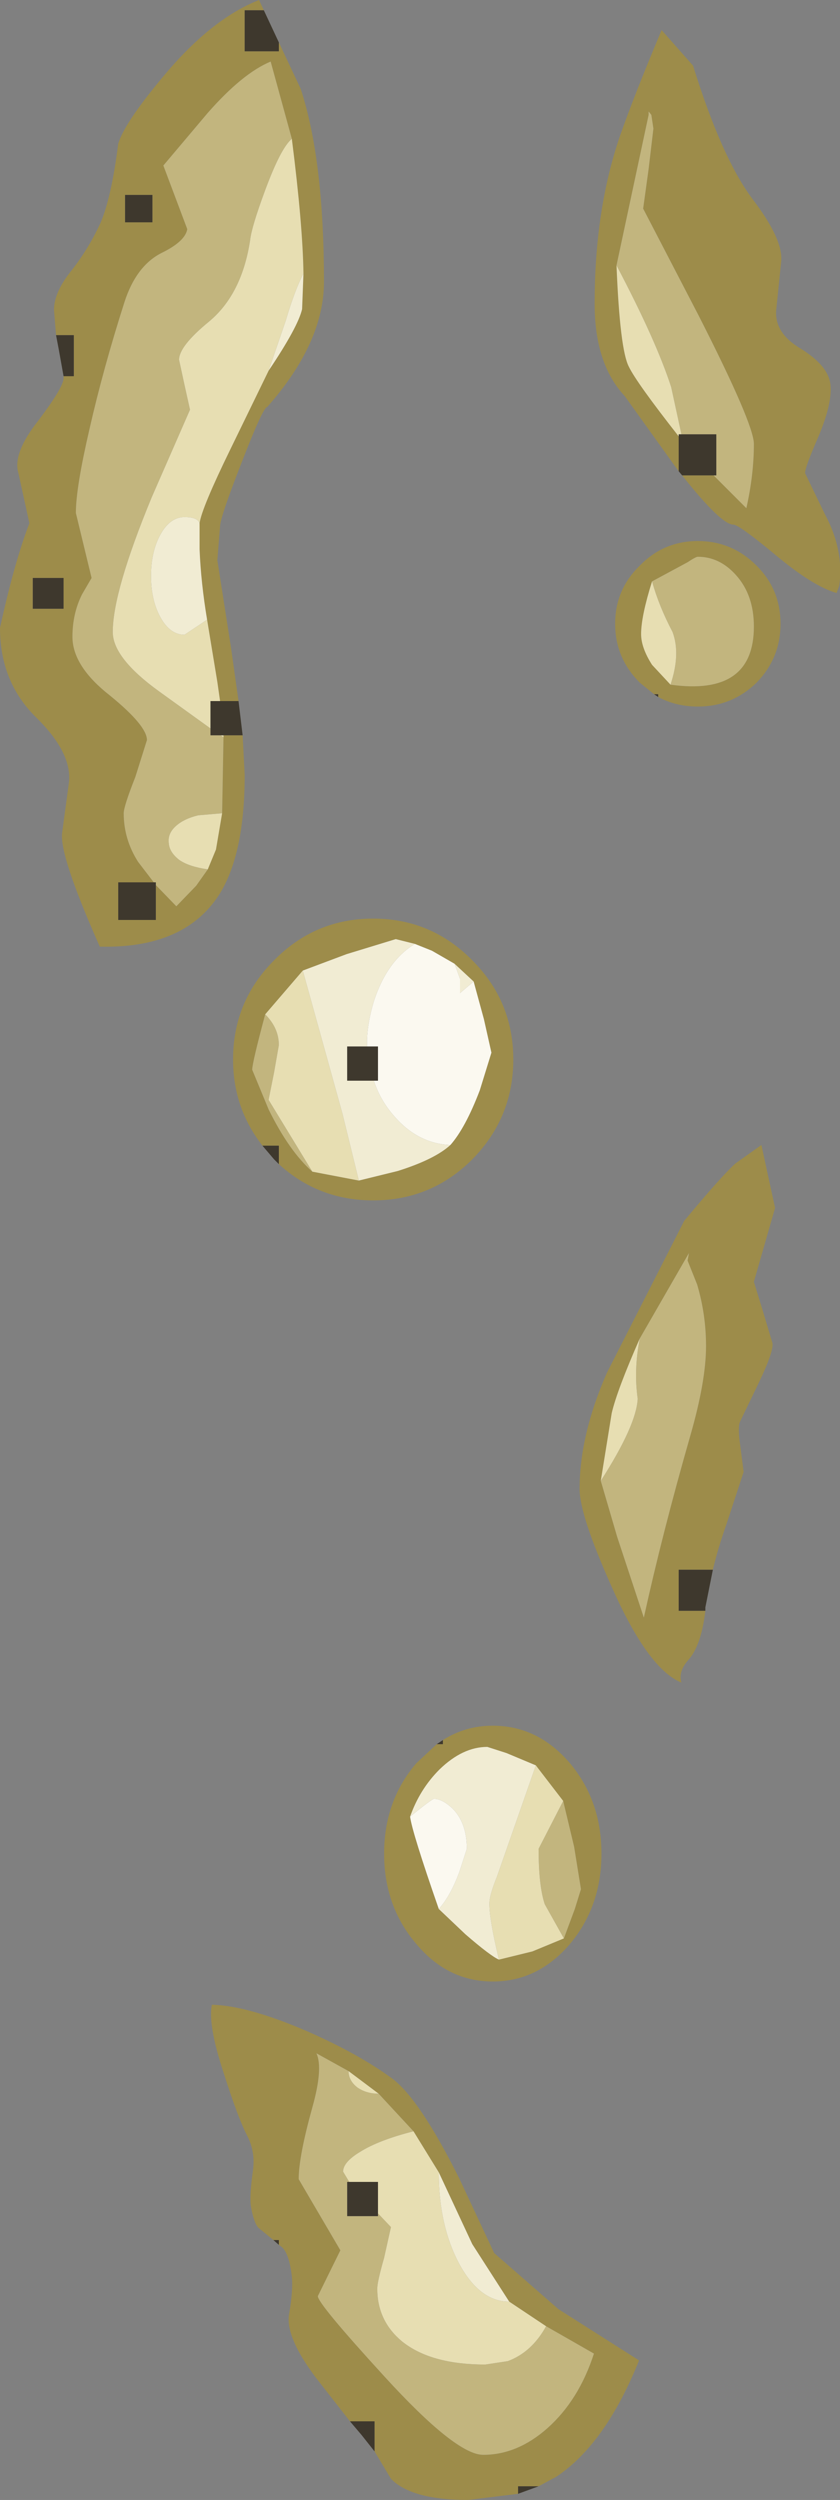 <?xml version="1.0" encoding="UTF-8" standalone="no"?>
<svg xmlns:ffdec="https://www.free-decompiler.com/flash" xmlns:xlink="http://www.w3.org/1999/xlink" ffdec:objectType="shape" height="182.75px" width="61.45px" xmlns="http://www.w3.org/2000/svg">
  <rect width="100%" height="100%" fill="#808080" stroke="none"/>
  <g transform="matrix(1.0, 0.0, 0.0, 1.0, -1.35, -5.8)">
    <path d="M51.0 40.25 L50.6 39.7 47.05 34.75 Q44.85 32.4 44.85 28.0 44.85 21.15 46.7 15.75 47.75 12.75 49.75 8.0 L52.05 10.6 Q54.15 17.35 56.4 20.35 58.65 23.3 58.5 24.9 L58.15 28.3 Q57.9 30.1 59.95 31.3 61.95 32.55 62.1 33.9 62.25 35.25 61.25 37.65 60.2 40.05 60.25 40.4 L61.7 43.4 Q63.1 46.0 62.75 48.6 L62.55 49.15 Q60.8 48.65 58.0 46.3 55.4 44.15 55.0 44.15 54.1 44.15 51.25 40.55 L53.55 40.55 53.65 40.65 55.95 42.95 Q56.5 40.5 56.5 38.25 56.5 36.8 52.45 28.85 L48.4 21.05 48.8 18.15 49.15 15.2 49.0 14.2 48.8 13.95 48.8 14.2 46.45 25.2 Q46.7 31.35 47.35 32.6 47.9 33.75 51.0 37.7 L51.0 40.25 M50.4 55.85 Q56.5 56.7 56.5 51.6 56.5 49.3 55.2 47.85 54.0 46.5 52.4 46.5 52.25 46.5 51.65 46.9 L49.05 48.3 Q48.25 50.85 48.25 52.15 48.25 53.15 49.05 54.4 L50.4 55.85 M49.2 56.55 L48.15 55.7 Q46.35 53.9 46.35 51.4 46.35 48.9 48.15 47.15 49.9 45.35 52.4 45.35 54.9 45.35 56.7 47.15 58.45 48.9 58.45 51.4 58.45 53.9 56.7 55.7 54.9 57.45 52.4 57.45 50.8 57.45 49.5 56.75 L49.5 56.55 49.2 56.55 M22.7 15.95 L21.15 10.3 Q19.1 11.15 16.55 14.05 L13.3 17.9 15.05 22.55 Q14.9 23.45 13.15 24.3 11.3 25.25 10.45 27.9 8.9 32.75 7.9 37.15 6.9 41.45 6.9 43.3 L8.05 48.05 7.35 49.25 Q6.65 50.65 6.65 52.35 6.65 54.5 9.4 56.65 12.1 58.85 12.1 59.9 L11.25 62.6 Q10.4 64.75 10.4 65.25 10.4 67.15 11.45 68.8 L12.6 70.3 10.0 70.3 10.0 73.05 12.75 73.05 12.75 70.5 14.25 72.05 15.7 70.55 16.55 69.35 17.15 67.9 17.6 65.25 17.7 59.7 17.7 59.55 19.1 59.55 19.25 62.45 Q19.25 68.3 17.35 71.25 14.8 75.15 8.65 75.0 5.65 68.25 5.9 66.65 L6.4 62.95 Q6.6 60.8 4.0 58.25 1.35 55.65 1.35 51.7 2.4 46.9 3.5 44.05 L2.7 40.4 Q2.25 38.95 4.15 36.55 6.0 34.1 6.0 33.45 L6.0 33.3 6.75 33.3 6.75 30.3 5.45 30.3 5.3 28.45 Q5.3 27.15 6.6 25.55 7.85 23.95 8.7 22.1 9.5 20.25 10.0 16.3 10.45 14.8 13.2 11.5 16.75 7.2 20.3 5.8 L20.65 6.55 19.25 6.55 19.25 9.55 21.75 9.55 21.75 8.9 23.35 12.3 Q25.05 17.5 25.05 26.4 25.05 30.85 20.9 35.55 20.6 35.55 19.05 39.55 17.5 43.5 17.45 44.25 L17.25 46.75 18.25 53.15 18.8 57.05 17.45 57.05 17.25 55.65 16.5 51.1 Q16.05 48.4 15.95 45.95 L15.95 44.05 Q16.1 42.95 18.2 38.65 L21.0 32.9 Q23.15 29.7 23.45 28.4 L23.55 25.8 Q23.5 22.25 22.7 15.95 M12.5 22.05 L12.5 20.05 10.5 20.05 10.5 22.05 12.5 22.05 M6.0 48.05 L3.75 48.05 3.75 50.3 6.0 50.3 6.0 48.05 M34.3 89.5 Q35.4 88.25 36.45 85.5 L37.3 82.75 36.75 80.3 36.0 77.55 34.6 76.25 32.95 75.3 31.7 74.8 30.3 74.45 26.7 75.55 23.5 76.75 20.75 79.95 Q19.8 83.5 19.8 84.0 L21.0 86.9 Q22.5 89.95 24.2 91.45 L27.6 92.1 30.45 91.4 Q33.15 90.55 34.3 89.5 M20.55 89.55 Q18.4 86.8 18.4 83.25 18.4 79.0 21.4 76.0 24.4 72.95 28.65 72.95 32.9 72.95 35.9 76.0 38.9 79.0 38.9 83.25 38.9 87.5 35.9 90.55 32.9 93.55 28.65 93.55 24.65 93.55 21.75 90.9 L21.75 89.55 20.55 89.55 M52.95 123.55 Q52.65 126.1 51.7 127.15 50.95 128.0 51.2 128.8 48.75 127.8 46.1 121.8 43.75 116.55 43.75 114.65 43.75 110.7 45.75 106.15 L51.4 95.05 Q54.1 91.8 55.15 90.85 L57.05 89.5 58.05 94.1 56.5 99.5 57.1 101.45 57.85 103.95 Q58.0 104.5 56.85 106.9 L55.5 109.7 Q55.3 110.1 55.5 111.45 L55.75 113.4 54.5 117.2 Q53.85 119.05 53.5 120.55 L51.0 120.55 51.0 123.55 52.95 123.55 M45.3 114.05 L46.5 118.15 48.45 124.05 Q49.8 117.9 51.85 110.75 53.0 106.75 53.0 104.2 53.0 101.9 52.35 99.7 L51.65 97.95 51.75 97.4 48.15 103.65 Q46.5 107.4 46.1 109.1 L45.3 114.05 M42.6 147.5 L43.4 145.35 43.85 143.9 43.35 140.8 42.55 137.45 40.55 134.85 38.4 133.95 37.0 133.5 Q35.2 133.5 33.5 135.15 32.05 136.6 31.35 138.6 31.5 139.75 33.45 145.35 L35.4 147.2 Q37.25 148.8 37.85 149.05 L40.3 148.45 42.6 147.5 M33.75 133.0 Q35.4 131.95 37.4 131.95 40.7 131.95 43.05 134.7 45.35 137.45 45.35 141.3 45.35 145.15 43.05 147.9 40.7 150.65 37.4 150.65 34.1 150.65 31.8 147.9 29.45 145.15 29.45 141.3 29.45 137.45 31.8 134.7 L33.3 133.3 33.75 133.3 33.75 133.0 M26.85 157.2 L24.5 155.9 Q25.0 157.0 24.2 159.85 23.2 163.45 23.2 165.1 L26.25 170.3 24.6 173.65 Q24.6 174.2 29.45 179.5 34.7 185.25 36.7 185.25 39.2 185.25 41.4 183.3 43.7 181.25 44.8 177.85 L41.3 175.85 38.6 174.05 35.9 169.85 33.45 164.6 31.6 161.6 29.05 158.85 26.85 157.2 M21.35 169.55 L20.25 168.65 Q19.9 168.25 19.7 167.05 19.6 166.3 19.85 164.5 20.05 163.15 19.45 161.95 18.8 160.75 17.7 157.3 16.55 153.8 16.85 152.35 19.45 152.4 23.85 154.3 27.6 155.95 30.05 157.75 32.05 159.25 34.95 165.05 L37.5 170.5 42.2 174.6 48.1 178.35 Q45.65 184.45 42.05 186.85 L40.75 187.55 39.25 187.55 39.25 188.1 35.6 188.55 Q31.45 188.55 29.95 187.0 L28.75 185.0 28.75 182.8 26.95 182.8 24.45 179.6 Q22.2 176.6 22.5 174.95 22.8 173.25 22.7 172.2 22.5 170.5 21.95 170.05 L21.75 169.9 21.75 169.55 21.35 169.55" fill="#9d8c4a" fill-rule="evenodd" stroke="none"/>
    <path d="M46.45 25.2 L48.8 14.2 48.8 13.95 49.0 14.2 49.15 15.2 48.8 18.15 48.4 21.05 52.45 28.85 Q56.5 36.8 56.5 38.25 56.5 40.5 55.95 42.95 L53.65 40.65 53.55 40.55 53.75 40.55 53.75 37.55 51.2 37.55 50.45 34.1 Q49.35 30.7 46.45 25.2 M49.05 48.3 L51.65 46.9 Q52.25 46.5 52.4 46.5 54.0 46.5 55.2 47.85 56.5 49.3 56.5 51.6 56.5 56.7 50.4 55.85 51.15 53.6 50.55 52.0 49.55 50.1 49.05 48.3 M12.6 70.3 L11.45 68.8 Q10.4 67.15 10.4 65.25 10.4 64.75 11.25 62.6 L12.1 59.9 Q12.1 58.85 9.4 56.65 6.65 54.5 6.65 52.35 6.65 50.65 7.35 49.25 L8.05 48.05 6.9 43.3 Q6.9 41.45 7.9 37.15 8.9 32.75 10.45 27.9 11.3 25.25 13.15 24.3 14.9 23.45 15.05 22.55 L13.3 17.9 16.55 14.05 Q19.1 11.15 21.15 10.3 L22.7 15.95 Q21.9 16.6 20.75 19.7 19.75 22.4 19.65 23.35 19.05 27.3 16.65 29.3 14.45 31.1 14.45 32.1 L14.85 33.95 15.25 35.75 12.45 42.15 Q9.6 49.05 9.6 52.0 9.6 53.9 13.0 56.35 L16.75 59.05 16.75 59.55 17.5 59.55 17.7 59.7 17.6 65.25 15.85 65.4 Q14.8 65.65 14.2 66.2 13.6 66.75 13.7 67.45 13.75 68.1 14.45 68.65 15.15 69.15 16.55 69.35 L15.7 70.55 14.25 72.05 12.75 70.5 12.75 70.3 12.6 70.3 M24.2 91.45 Q22.5 89.95 21.0 86.9 L19.8 84.0 Q19.8 83.5 20.75 79.95 21.75 80.95 21.75 82.2 L21.4 84.2 21.0 86.2 24.2 91.45 M48.15 103.65 L51.75 97.4 51.65 97.95 52.35 99.7 Q53.0 101.9 53.0 104.2 53.0 106.75 51.85 110.75 49.8 117.9 48.45 124.05 L46.5 118.15 45.3 114.05 Q47.9 110.0 48.0 108.05 47.7 105.95 48.15 103.65 M42.6 147.5 L41.2 145.0 Q40.75 143.65 40.75 140.95 L42.55 137.45 43.35 140.8 43.85 143.9 43.4 145.35 42.6 147.5 M41.3 175.85 L44.8 177.85 Q43.7 181.25 41.4 183.3 39.2 185.25 36.7 185.25 34.7 185.25 29.45 179.5 24.6 174.2 24.6 173.65 L26.25 170.3 23.2 165.1 Q23.2 163.45 24.2 159.85 25.0 157.0 24.5 155.9 L26.85 157.2 Q26.85 157.9 27.5 158.4 28.15 158.85 29.05 158.85 L31.6 161.6 Q29.05 162.25 27.7 163.1 26.45 163.85 26.45 164.55 L26.9 165.3 26.75 165.3 26.75 167.8 29.0 167.8 29.0 167.6 29.95 168.6 29.45 170.85 Q28.95 172.6 28.95 173.1 28.95 175.45 30.75 176.95 32.85 178.65 36.85 178.65 L38.5 178.4 Q40.25 177.75 41.3 175.85" fill="#c2b57e" fill-rule="evenodd" stroke="none"/>
    <path d="M51.0 37.7 Q47.9 33.75 47.35 32.6 46.7 31.35 46.45 25.2 49.35 30.7 50.45 34.1 L51.2 37.55 51.0 37.55 51.0 37.7 M50.4 55.85 L49.05 54.4 Q48.25 53.15 48.25 52.15 48.25 50.85 49.05 48.3 49.55 50.1 50.55 52.0 51.15 53.6 50.4 55.85 M16.55 69.35 Q15.15 69.15 14.45 68.65 13.75 68.1 13.7 67.45 13.6 66.75 14.2 66.2 14.8 65.65 15.85 65.4 L17.6 65.25 17.15 67.9 16.55 69.35 M17.7 59.7 L17.5 59.55 17.7 59.55 17.7 59.7 M16.75 59.05 L13.0 56.35 Q9.6 53.9 9.6 52.0 9.6 49.05 12.45 42.15 L15.25 35.75 14.85 33.95 14.45 32.1 Q14.45 31.1 16.65 29.3 19.05 27.3 19.65 23.35 19.75 22.4 20.75 19.7 21.9 16.6 22.7 15.95 23.5 22.25 23.55 25.8 22.95 26.9 22.25 29.25 L21.0 32.9 18.2 38.65 Q16.1 42.95 15.95 44.05 15.8 43.6 14.85 43.6 13.8 43.6 13.1 44.85 12.4 46.1 12.4 47.9 12.4 49.7 13.1 50.95 13.8 52.2 14.85 52.2 L16.5 51.1 17.25 55.65 17.45 57.05 16.75 57.05 16.75 59.05 M27.6 92.1 L24.2 91.45 21.0 86.2 21.4 84.2 21.75 82.2 Q21.75 80.95 20.75 79.95 L23.5 76.75 26.4 87.2 27.6 92.1 M45.3 114.05 L46.1 109.1 Q46.5 107.4 48.15 103.65 47.7 105.95 48.0 108.05 47.9 110.0 45.3 114.05 M42.55 137.45 L40.75 140.95 Q40.75 143.65 41.2 145.0 L42.6 147.5 40.3 148.45 37.85 149.05 Q37.15 146.15 37.15 144.95 37.15 144.35 37.7 143.0 L40.55 134.85 42.55 137.45 M26.85 157.2 L29.05 158.85 Q28.15 158.85 27.5 158.4 26.85 157.9 26.85 157.2 M31.6 161.6 L33.45 164.6 Q33.45 168.5 34.95 171.3 36.45 174.05 38.6 174.05 L41.3 175.85 Q40.25 177.75 38.5 178.4 L36.85 178.65 Q32.85 178.65 30.75 176.95 28.95 175.45 28.95 173.1 28.95 172.6 29.45 170.85 L29.95 168.6 29.0 167.6 29.0 165.3 26.9 165.3 26.45 164.55 Q26.45 163.85 27.7 163.1 29.05 162.25 31.6 161.6" fill="#e7deb2" fill-rule="evenodd" stroke="none"/>
    <path d="M23.55 25.8 L23.45 28.4 Q23.15 29.7 21.0 32.9 L22.25 29.25 Q22.95 26.9 23.55 25.8 M15.95 44.05 L15.95 45.95 Q16.05 48.4 16.5 51.1 L14.85 52.2 Q13.8 52.2 13.1 50.95 12.4 49.7 12.4 47.9 12.4 46.1 13.1 44.85 13.8 43.6 14.85 43.6 15.8 43.6 15.95 44.05 M34.3 89.5 Q33.15 90.55 30.45 91.4 L27.6 92.1 26.4 87.2 23.5 76.75 26.7 75.55 30.3 74.45 31.7 74.8 Q29.65 76.05 28.7 79.0 28.25 80.5 28.2 81.8 L28.2 82.3 26.75 82.3 26.75 84.8 28.7 84.8 Q29.15 86.2 30.15 87.35 31.9 89.4 34.3 89.5 M34.6 76.25 L36.0 77.55 35.0 78.4 35.0 77.35 34.6 76.25 M40.55 134.85 L37.7 143.0 Q37.15 144.35 37.15 144.95 37.15 146.15 37.85 149.05 37.25 148.8 35.4 147.2 L33.45 145.35 Q34.3 144.4 34.95 142.65 L35.5 140.95 Q35.5 139.05 34.45 138.0 33.7 137.3 33.1 137.3 32.95 137.3 31.35 138.6 32.05 136.6 33.5 135.15 35.2 133.5 37.0 133.5 L38.4 133.95 40.55 134.85 M33.45 164.6 L35.9 169.85 38.6 174.05 Q36.45 174.05 34.95 171.3 33.45 168.5 33.45 164.6" fill="#f1ecd3" fill-rule="evenodd" stroke="none"/>
    <path d="M36.0 77.55 L36.75 80.3 37.3 82.75 36.45 85.5 Q35.4 88.25 34.3 89.5 31.9 89.4 30.15 87.35 29.15 86.2 28.7 84.8 L29.0 84.8 29.0 82.3 28.2 82.3 28.2 81.8 Q28.25 80.5 28.7 79.0 29.65 76.05 31.7 74.8 L32.95 75.3 34.6 76.25 35.0 77.35 35.0 78.4 36.0 77.55 M31.35 138.6 Q32.95 137.3 33.1 137.3 33.7 137.3 34.45 138.0 35.5 139.05 35.5 140.95 L34.95 142.65 Q34.3 144.4 33.45 145.35 31.5 139.75 31.35 138.6" fill="#fbf9f0" fill-rule="evenodd" stroke="none"/>
    <path d="M51.0 40.25 L51.0 37.7 51.0 37.55 51.2 37.55 53.75 37.55 53.75 40.55 53.55 40.55 51.25 40.55 51.0 40.25 M49.2 56.55 L49.5 56.55 49.5 56.75 49.2 56.55 M12.6 70.3 L12.75 70.3 12.75 70.5 12.75 73.05 10.0 73.05 10.0 70.3 12.6 70.3 M17.5 59.55 L16.75 59.55 16.75 59.05 16.75 57.05 17.45 57.05 18.8 57.05 19.1 59.55 17.7 59.55 17.5 59.55 M21.75 8.9 L21.75 9.55 19.25 9.55 19.25 6.55 20.65 6.55 21.75 8.9 M5.45 30.3 L6.75 30.3 6.75 33.3 6.0 33.3 5.65 31.35 5.45 30.3 M12.5 22.05 L10.5 22.05 10.5 20.05 12.5 20.05 12.5 22.05 M6.0 48.05 L6.0 50.3 3.75 50.3 3.75 48.05 6.0 48.05 M20.55 89.55 L21.75 89.55 21.75 90.9 21.4 90.55 20.55 89.55 M28.2 82.3 L29.0 82.3 29.0 84.8 28.7 84.8 26.75 84.8 26.75 82.3 28.2 82.3 M53.5 120.55 L52.95 123.3 52.95 123.55 51.0 123.55 51.0 120.55 53.5 120.55 M33.75 133.0 L33.75 133.3 33.3 133.3 33.75 133.0 M29.0 167.6 L29.0 167.8 26.75 167.8 26.75 165.3 26.9 165.3 29.0 165.3 29.0 167.6 M40.75 187.55 L39.25 188.1 39.25 187.55 40.75 187.55 M28.75 185.0 L27.8 183.8 26.95 182.8 28.75 182.8 28.75 185.0 M21.75 169.9 L21.35 169.55 21.75 169.55 21.75 169.9" fill="#3e382d" fill-rule="evenodd" stroke="none"/>
  </g>
</svg>

